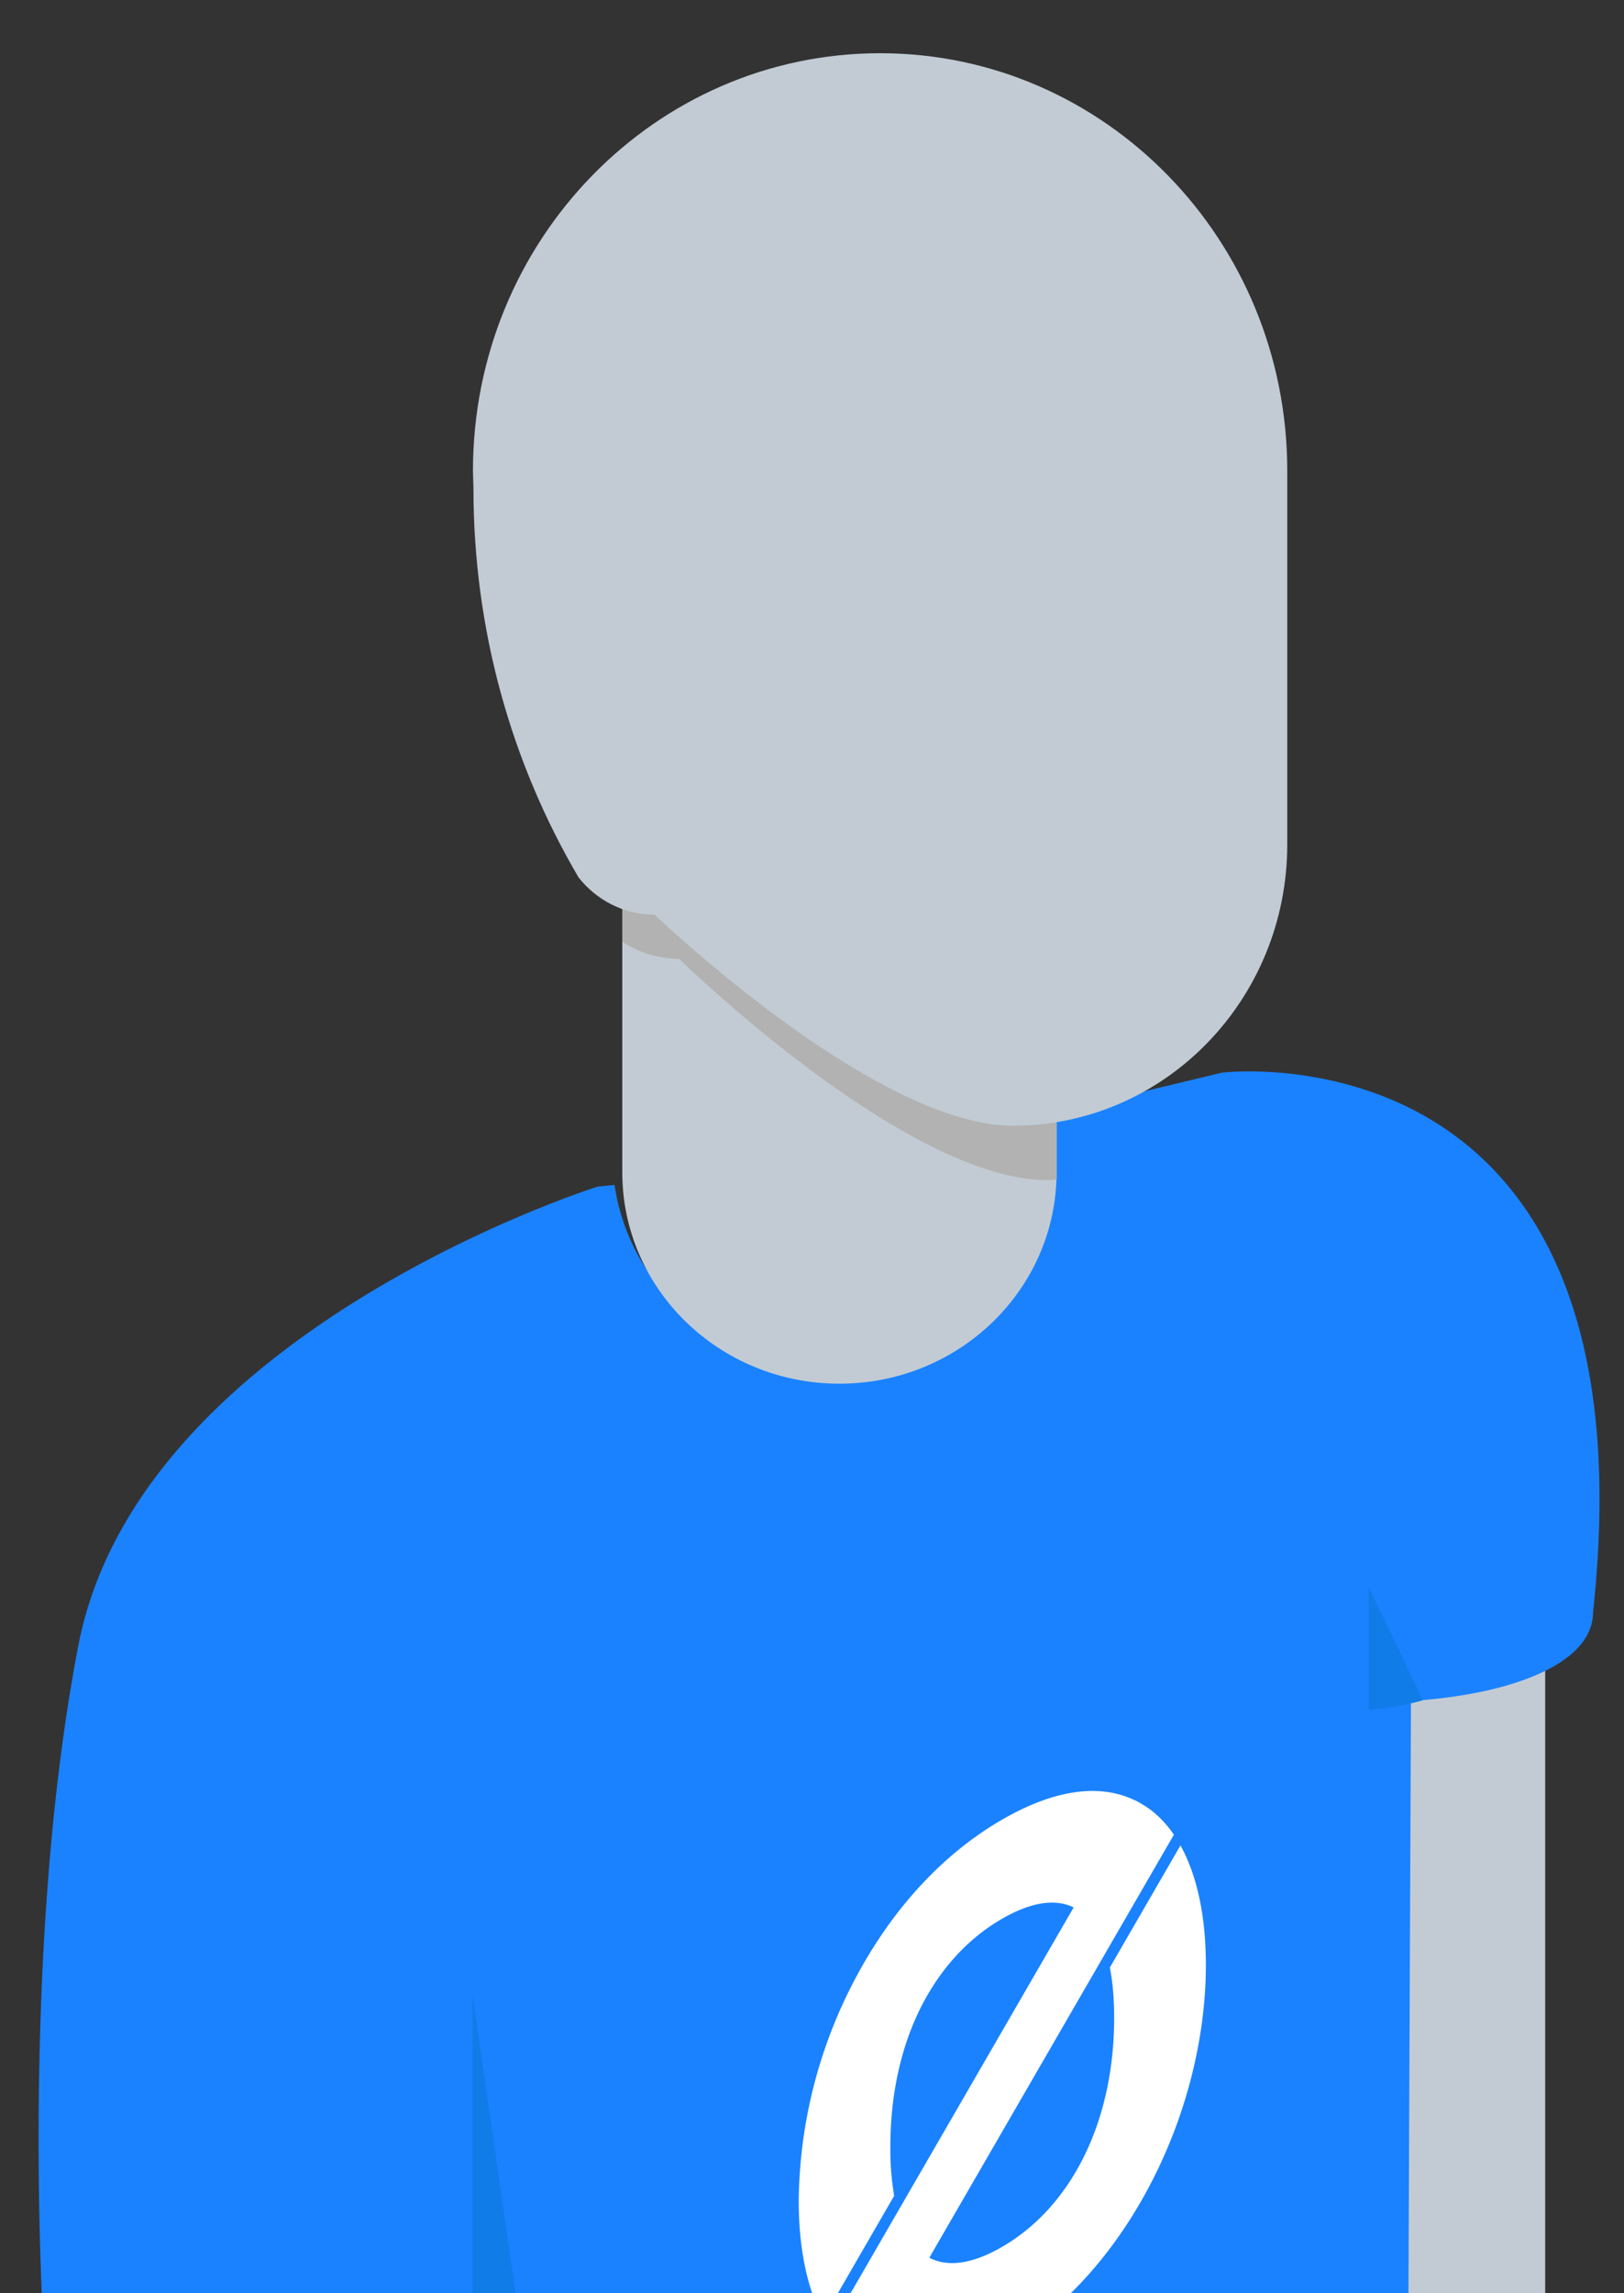 <svg xmlns="http://www.w3.org/2000/svg" width="17" height="24" viewBox="0 0 17 24">
    <rect x="0" y="0" width="17" height="24" fill="#333333" stroke="none"/>
    <g fill="none" fill-rule="evenodd">
        <path fill="#C2CBD3" d="M16.175 17.313v13.212c0 1.183-.936 2.142-2.09 2.142h-.894V17.18l2.984.133z"/>
        <path fill="#1A82FF" d="M2.903 25.525c-1.192.028-2.436-.285-2.436-.94 0 0-.283-4.067.353-7.363.636-3.296 5.438-4.804 5.438-4.804l.175-.017a2.208 2.208 0 0 0 2.191 1.887 2.205 2.205 0 0 0 2.213-2.197l-.014-.392 1.968-.473s4.556-.56 3.885 5.645c0 .558-.902.868-1.906.93l-.048 11.354c0 2.86-5.896 4.104-11.024 3.731a1.048 1.048 0 0 1-.812-1.018v-6.152l.017-.19z"/>
        <path fill="#FFF" d="M12.357 19.313l-.739 1.278c.03.152.045.328.045.527 0 1.076-.44 1.972-1.174 2.397-.307.178-.566.215-.761.113l2.56-4.427a1.123 1.123 0 0 0-.235-.254.946.946 0 0 0-.115-.075l-.016-.01-.035-.019-.001.001c-.372-.183-.85-.117-1.397.2-.633.366-1.173.959-1.562 1.713a5.066 5.066 0 0 0-.566 2.273c0 .503.089.924.256 1.235l.743-1.285a2.946 2.946 0 0 1-.04-.506c0-.495.088-.946.26-1.34.203-.462.517-.827.909-1.053.304-.176.558-.213.75-.119L8.684 24.38a1.127 1.127 0 0 0 .3.307.958.958 0 0 0 .067.042l.008.004.022.013v-.001c.373.191.854.127 1.408-.193.633-.366 1.174-.96 1.564-1.714.368-.711.57-1.519.57-2.275 0-.51-.093-.938-.266-1.25"/>
        <path fill="#C2CBD3" d="M6.514 6.667v5.602c0 1.222 1.017 2.212 2.273 2.212 1.255 0 2.273-.99 2.273-2.212V7.954"/>
        <path fill="#B2B2B2" d="M6.514 9.856V6.95L11.06 8.19v4.155c-.032.001-.064.005-.097.005-1.49 0-3.854-2.315-3.854-2.315a1.09 1.09 0 0 1-.595-.18"/>
        <path fill="#C2CBD3" d="M10.604 11.781c1.586 0 2.871-1.318 2.871-2.944v-3.91c0-2.413-1.908-4.37-4.262-4.37-2.354 0-4.262 1.957-4.262 4.37l.005.182c0 1.49.401 2.883 1.1 4.073.187.238.475.391.797.391 0 0 2.301 2.208 3.751 2.208"/>
        <path fill="#0F7CE8" d="M14.328 16.612v1.279h.038c.184-.017.363-.05.53-.097l-.568-1.182zM4.946 20.874v3.763c0 .595-1.023.906-2.094.934l-.032.442v5.862c0 .492.34.904.798 1.012.86.063 1.74.08 2.612.05v-3.155l-1.284-8.908z"/>
    </g>
</svg>
